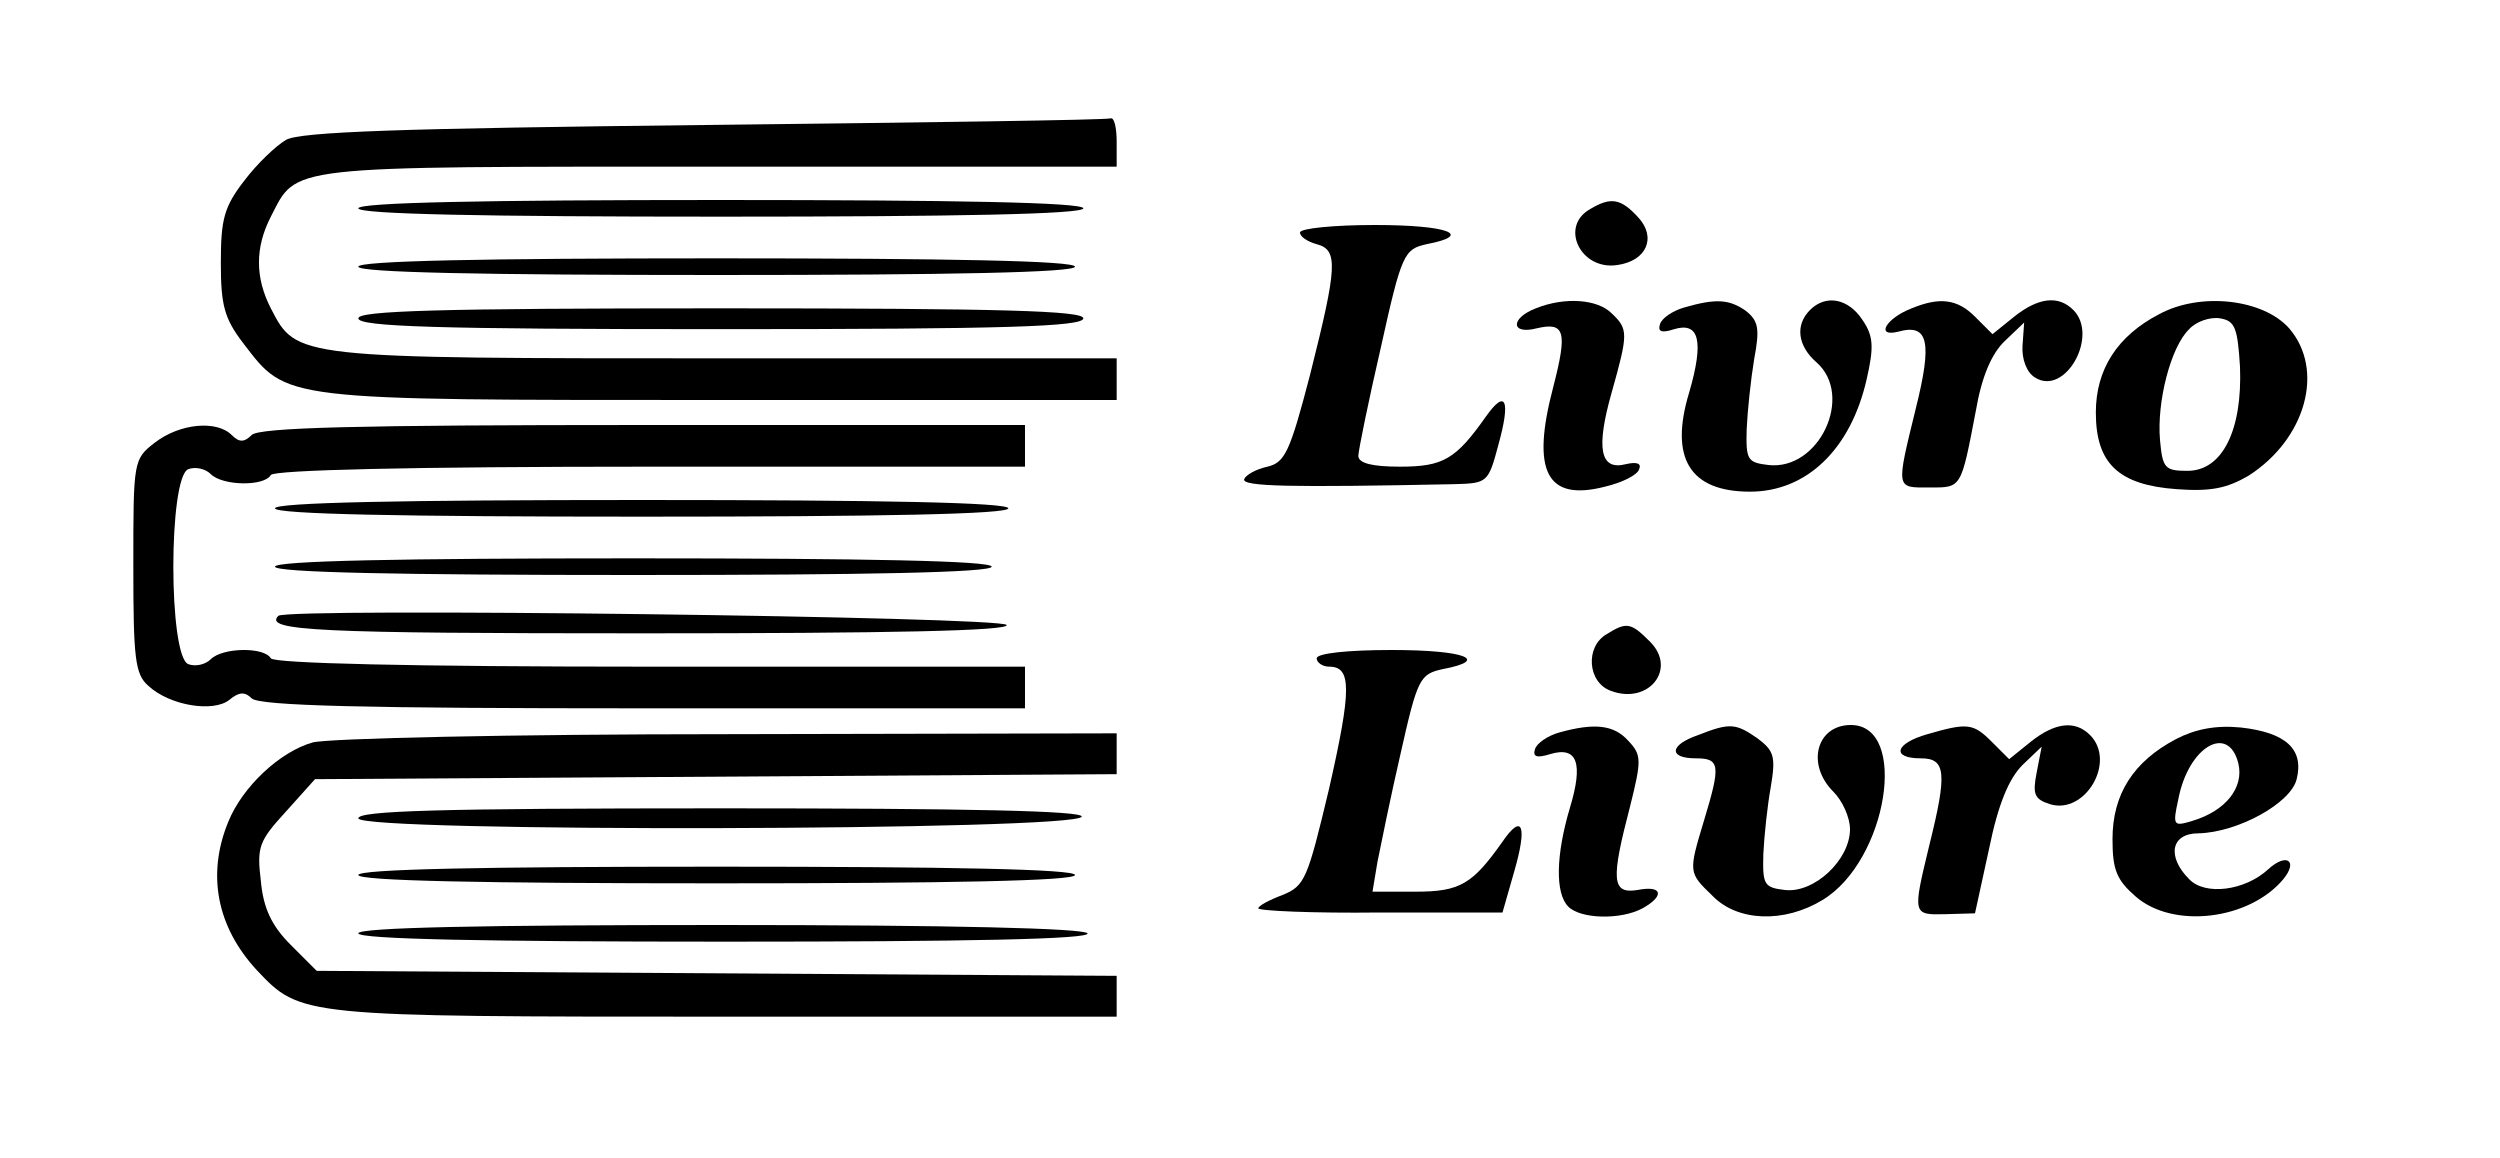 <?xml version="1.0" standalone="no"?>
<!DOCTYPE svg PUBLIC "-//W3C//DTD SVG 20010904//EN"
 "http://www.w3.org/TR/2001/REC-SVG-20010904/DTD/svg10.dtd">
<svg version="1.0" xmlns="http://www.w3.org/2000/svg"
 width="300pt" height="139pt" viewBox="0 0 300 139"
 preserveAspectRatio="xMidYMid meet">
<g transform="translate(0,139) scale(0.1,-0.1)"
fill="#000000" stroke="none">
<path d="M845 1240 c-360 -4 -486 -8 -502 -18 -12 -7 -35 -29 -50 -49 -24 -31
-28 -46 -28 -98 0 -51 4 -67 27 -97 53 -69 42 -68 572 -68 l476 0 0 25 0 25
-470 0 c-517 0 -514 0 -545 60 -19 37 -19 73 0 110 32 62 13 60 537 60 l478 0
0 30 c0 17 -3 29 -7 28 -5 -2 -224 -5 -488 -8z"/>
<path d="M430 1140 c0 -7 152 -10 435 -10 283 0 435 3 435 10 0 7 -152 10
-435 10 -283 0 -435 -3 -435 -10z"/>
<path d="M1908 1139 c-37 -21 -11 -74 33 -67 35 5 47 33 25 57 -21 23 -33 25
-58 10z"/>
<path d="M1560 1111 c0 -5 9 -11 20 -14 26 -7 25 -26 -8 -157 -24 -92 -30
-105 -51 -110 -14 -3 -26 -10 -28 -15 -3 -9 57 -10 252 -6 40 1 41 2 53 47 15
54 9 68 -15 34 -36 -51 -51 -60 -103 -60 -33 0 -50 4 -50 13 0 6 12 65 27 130
25 113 28 118 55 124 57 11 26 23 -62 23 -49 0 -90 -4 -90 -9z"/>
<path d="M430 1070 c0 -7 150 -10 430 -10 280 0 430 3 430 10 0 7 -150 10
-430 10 -280 0 -430 -3 -430 -10z"/>
<path d="M1843 1020 c-31 -12 -30 -32 1 -24 34 8 37 -4 20 -70 -27 -102 -8
-138 62 -120 21 5 39 14 41 21 3 7 -3 9 -16 6 -31 -8 -36 19 -17 86 20 71 20
76 0 95 -17 17 -56 20 -91 6z"/>
<path d="M2021 1021 c-14 -4 -27 -13 -29 -20 -3 -9 2 -11 17 -6 30 9 36 -14
18 -76 -24 -79 1 -119 73 -119 68 0 121 51 140 135 9 39 8 52 -5 71 -17 26
-44 31 -63 12 -18 -18 -15 -43 8 -63 45 -40 3 -130 -58 -123 -25 3 -27 6 -26
43 1 22 5 60 9 84 7 37 5 46 -10 58 -20 14 -36 15 -74 4z"/>
<path d="M2294 1020 c-31 -12 -44 -35 -16 -28 36 10 41 -12 21 -92 -24 -98
-24 -95 16 -95 39 0 38 -2 56 92 7 41 19 69 35 84 l23 22 -2 -28 c-1 -16 5
-32 15 -38 36 -23 77 50 46 81 -18 18 -42 15 -71 -8 l-26 -21 -21 21 c-21 21
-42 24 -76 10z"/>
<path d="M2591 1013 c-50 -26 -76 -66 -76 -118 0 -61 27 -87 97 -92 41 -3 60
1 86 16 69 44 92 127 49 177 -31 35 -106 44 -156 17z m97 -63 c3 -76 -21 -125
-63 -125 -27 0 -30 3 -33 37 -4 46 13 112 35 133 8 9 25 15 37 13 18 -3 21
-11 24 -58z"/>
<path d="M430 1008 c0 -10 94 -13 435 -13 341 0 435 3 435 13 0 9 -94 12 -435
12 -341 0 -435 -3 -435 -12z"/>
<path d="M186 859 c-26 -20 -26 -22 -26 -148 0 -111 2 -130 18 -144 26 -24 78
-32 97 -17 12 10 19 10 27 2 9 -9 136 -12 470 -12 l458 0 0 25 0 25 -449 0
c-289 0 -452 4 -456 10 -8 14 -58 13 -72 -1 -7 -7 -19 -9 -27 -6 -24 9 -24
225 0 234 8 3 20 1 27 -6 14 -14 64 -15 72 -1 4 6 167 10 456 10 l449 0 0 25
0 25 -458 0 c-343 0 -461 -3 -470 -12 -9 -9 -15 -9 -24 0 -18 18 -62 14 -92
-9z"/>
<path d="M330 780 c0 -7 153 -10 440 -10 287 0 440 3 440 10 0 7 -153 10 -440
10 -287 0 -440 -3 -440 -10z"/>
<path d="M330 710 c0 -7 150 -10 430 -10 280 0 430 3 430 10 0 7 -150 10 -430
10 -280 0 -430 -3 -430 -10z"/>
<path d="M334 651 c-18 -18 48 -21 437 -21 298 0 440 3 437 10 -3 10 -864 21
-874 11z"/>
<path d="M1928 629 c-26 -15 -23 -58 5 -68 45 -17 80 26 47 59 -23 23 -28 24
-52 9z"/>
<path d="M1580 600 c0 -5 7 -10 15 -10 27 0 27 -27 0 -146 -26 -109 -29 -117
-56 -128 -16 -6 -29 -13 -29 -16 0 -3 66 -6 146 -5 l147 0 14 49 c16 55 10 71
-14 36 -36 -51 -51 -60 -104 -60 l-52 0 6 36 c4 20 16 79 28 131 20 89 23 94
50 100 58 11 27 23 -61 23 -53 0 -90 -4 -90 -10z"/>
<path d="M1871 511 c-14 -4 -27 -13 -29 -20 -3 -9 2 -11 18 -6 33 10 40 -11
24 -64 -17 -57 -18 -103 -2 -119 15 -15 63 -16 89 -2 27 15 24 28 -6 22 -31
-5 -32 12 -9 100 14 56 14 62 -2 79 -17 19 -40 22 -83 10z"/>
<path d="M2038 508 c-35 -12 -36 -28 -3 -28 29 0 30 -8 10 -74 -19 -63 -19
-63 10 -91 30 -31 86 -33 132 -5 78 47 104 210 34 210 -41 0 -54 -47 -21 -80
11 -11 20 -31 20 -45 0 -37 -43 -77 -78 -73 -25 3 -27 6 -26 43 1 22 5 59 9
81 6 36 4 43 -16 58 -26 18 -33 19 -71 4z"/>
<path d="M2313 509 c-39 -11 -44 -29 -8 -29 30 0 32 -17 10 -105 -20 -83 -20
-83 20 -82 l35 1 17 78 c11 54 24 84 40 100 l23 22 -6 -31 c-5 -26 -3 -32 16
-38 42 -13 80 51 48 83 -18 18 -42 15 -71 -8 l-26 -21 -21 21 c-22 22 -29 23
-77 9z"/>
<path d="M2611 503 c-51 -27 -76 -66 -76 -120 0 -37 5 -49 28 -69 45 -39 136
-28 177 21 18 22 4 32 -18 12 -28 -26 -76 -32 -95 -12 -27 27 -22 55 11 55 47
1 111 36 118 65 9 36 -13 56 -67 62 -30 3 -55 -2 -78 -14z m75 -29 c7 -29 -15
-57 -55 -69 -23 -7 -24 -6 -17 26 12 63 60 91 72 43z"/>
<path d="M375 499 c-39 -11 -84 -53 -101 -95 -26 -63 -14 -126 34 -178 53 -56
51 -56 562 -56 l470 0 0 25 0 24 -480 3 -480 3 -31 31 c-23 23 -33 44 -36 77
-5 41 -2 48 30 83 l35 39 481 3 481 3 0 24 0 25 -467 -1 c-258 0 -481 -5 -498
-10z"/>
<path d="M430 408 c0 -17 863 -15 868 2 3 7 -137 10 -432 10 -342 0 -436 -3
-436 -12z"/>
<path d="M430 340 c0 -7 150 -10 430 -10 280 0 430 3 430 10 0 7 -150 10 -430
10 -280 0 -430 -3 -430 -10z"/>
<path d="M430 270 c0 -7 154 -10 441 -10 291 0 438 3 434 10 -4 6 -162 10
-441 10 -283 0 -434 -3 -434 -10z"/>
</g>
</svg>

